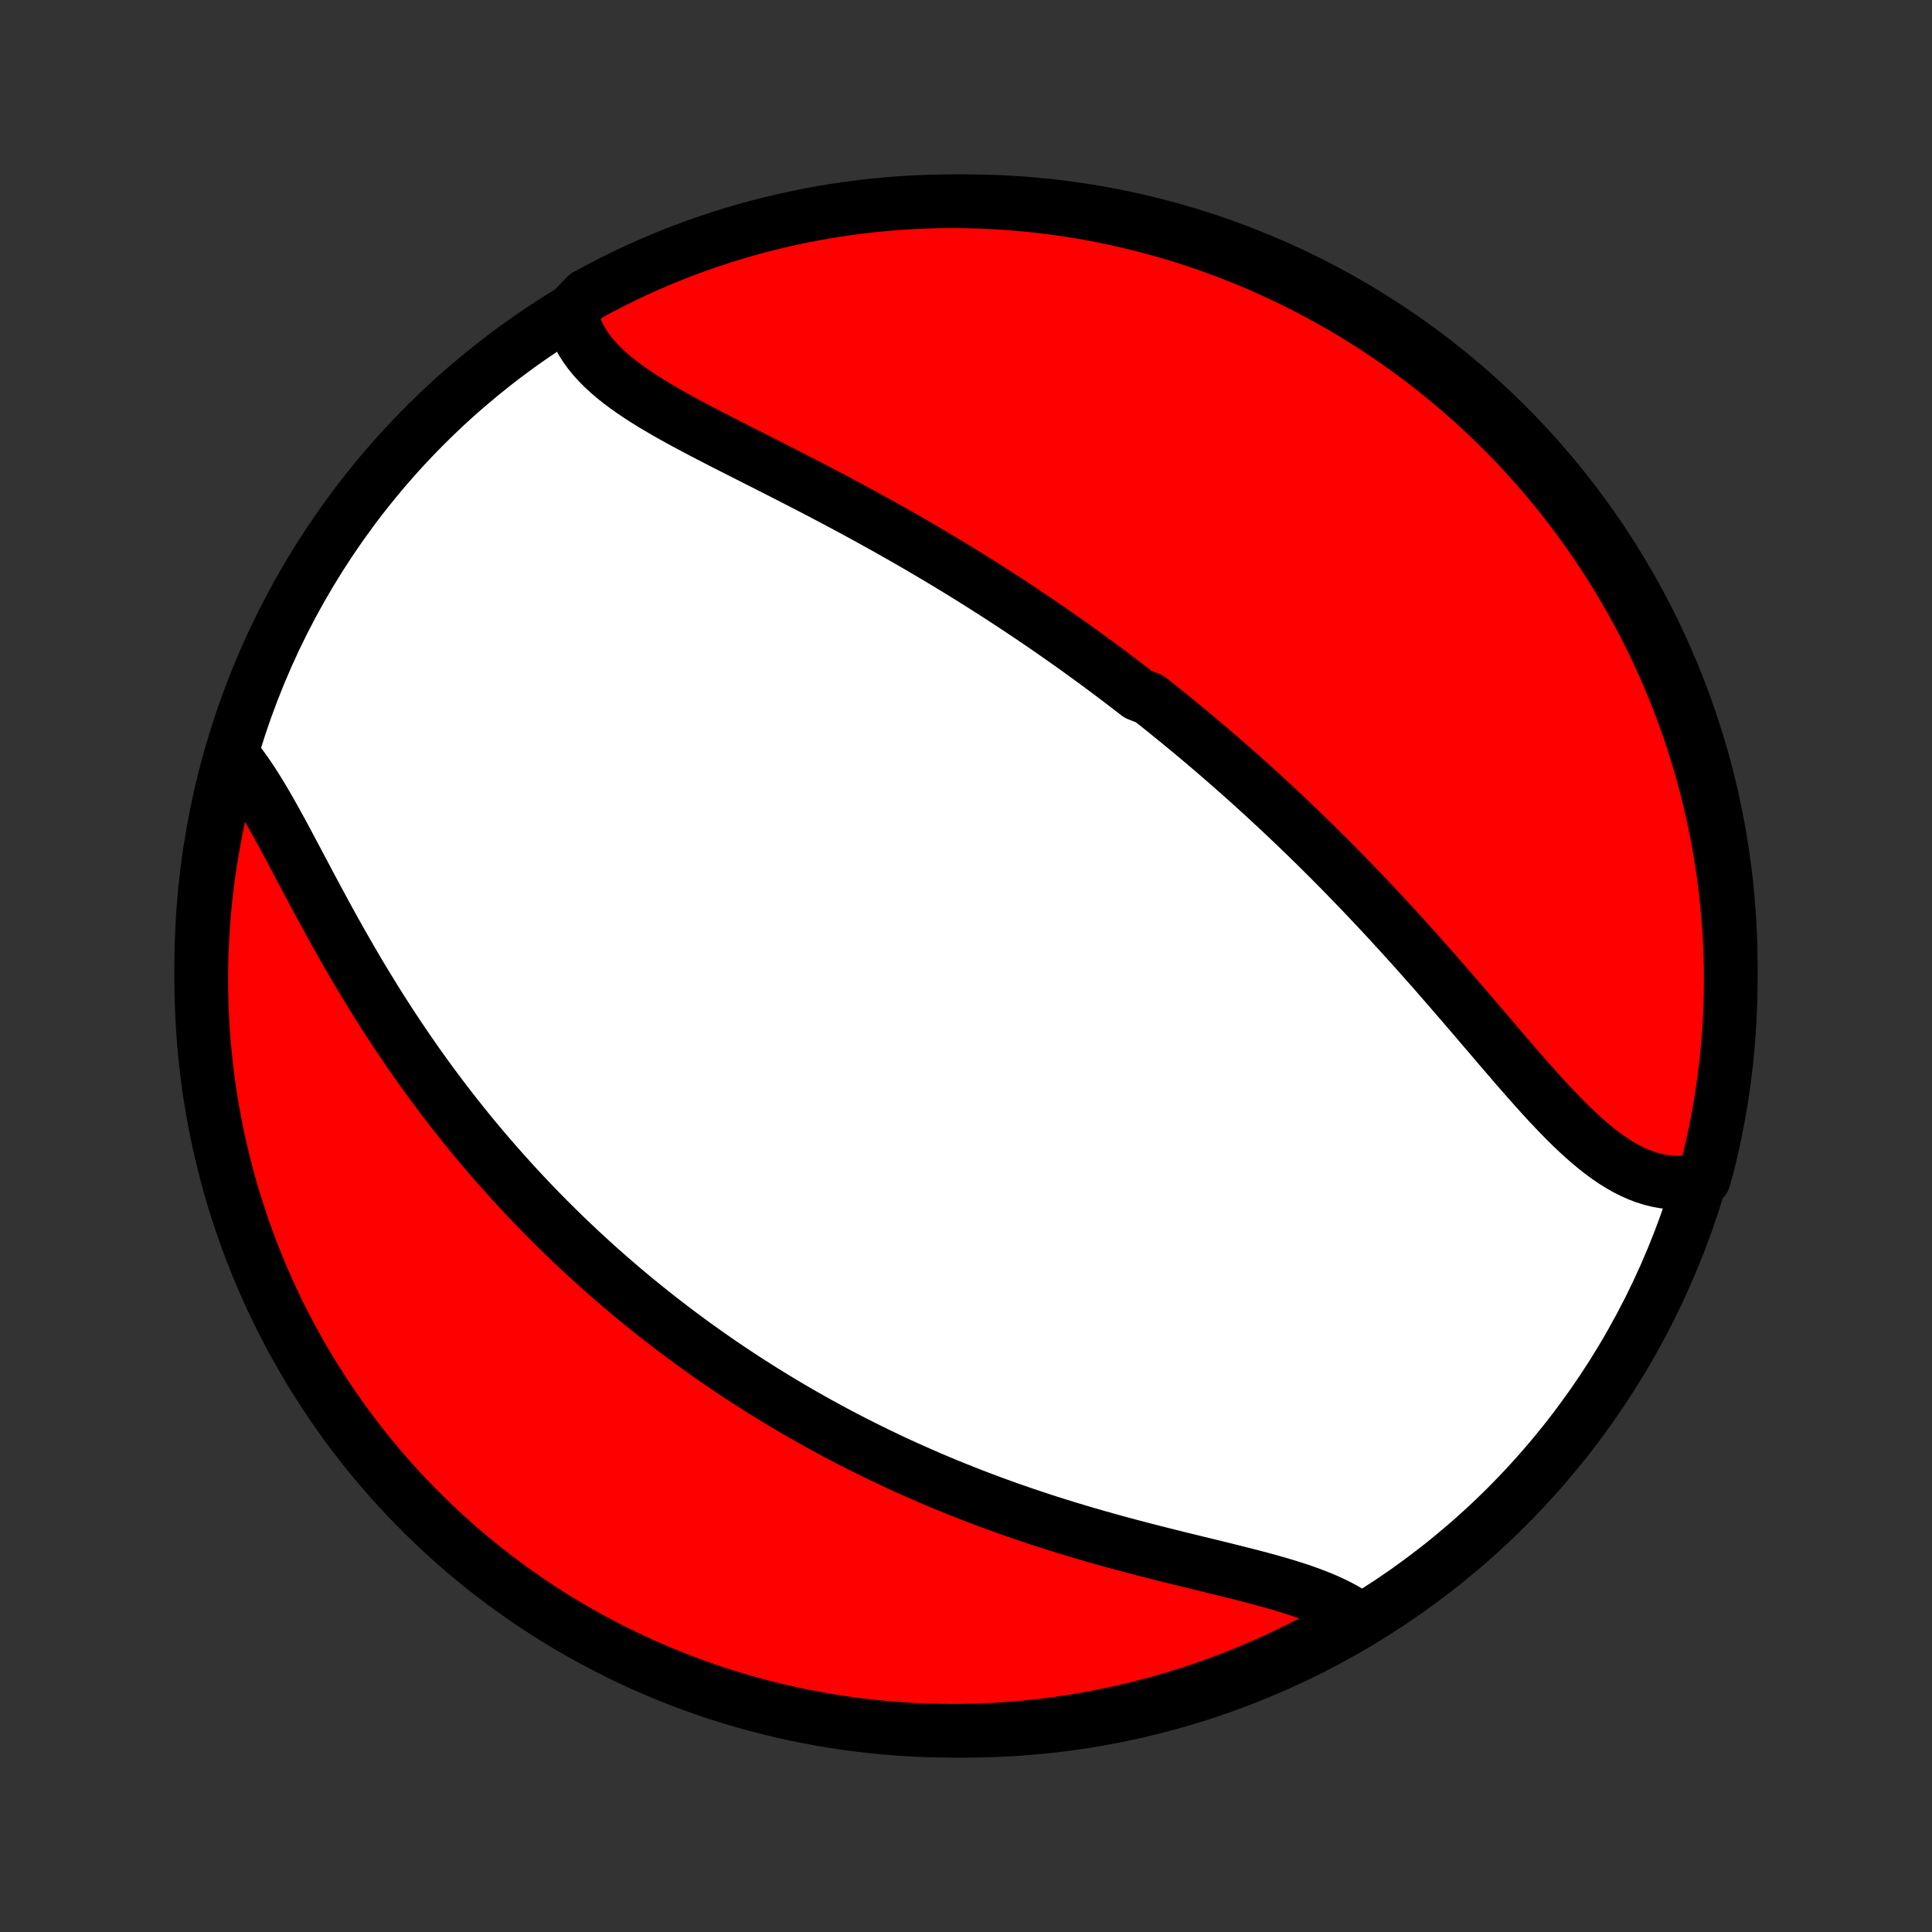 <?xml version="1.0" encoding="utf-8" standalone="no"?>
<!DOCTYPE svg PUBLIC "-//W3C//DTD SVG 1.1//EN"
  "http://www.w3.org/Graphics/SVG/1.1/DTD/svg11.dtd">
<!-- Created with matplotlib (http://matplotlib.org/) -->
<svg height="72pt" version="1.1" viewBox="0 0 72 72" width="72pt" xmlns="http://www.w3.org/2000/svg" xmlns:xlink="http://www.w3.org/1999/xlink">
 <rect x="0" y="0" width="72" height="72" fill="#333333" stroke="none"/>
 <defs>
  <style type="text/css">
*{stroke-linecap:butt;stroke-linejoin:round;}
  </style>
 </defs>
 <g id="figure_1">
  <g id="patch_1">
   <path d="
M0 72
L72 72
L72 0
L0 0
z
" style="fill:none;"/>
  </g>
  <g id="axes_1">
   <g id="PatchCollection_1">
    <defs>
     <path d="
M36 -7.5
C43.558 -7.5 50.808 -10.503 56.153 -15.848
C61.497 -21.192 64.5 -28.442 64.5 -36
C64.5 -43.558 61.497 -50.808 56.153 -56.153
C50.808 -61.497 43.558 -64.5 36 -64.5
C28.442 -64.5 21.192 -61.497 15.848 -56.153
C10.503 -50.808 7.5 -43.558 7.5 -36
C7.5 -28.442 10.503 -21.192 15.848 -15.848
C21.192 -10.503 28.442 -7.5 36 -7.5
z
" id="C0_0_a811fe30f3"/>
     <path d="
M21.266 -60.379
L21.32 -60.142
L21.39 -59.912
L21.477 -59.688
L21.579 -59.47
L21.697 -59.259
L21.829 -59.053
L21.975 -58.854
L22.134 -58.66
L22.306 -58.471
L22.489 -58.287
L22.684 -58.107
L22.889 -57.932
L23.104 -57.761
L23.327 -57.594
L23.559 -57.429
L23.798 -57.268
L24.043 -57.109
L24.295 -56.953
L24.553 -56.798
L24.815 -56.645
L25.082 -56.494
L25.353 -56.344
L25.627 -56.196
L25.904 -56.048
L26.184 -55.9
L26.466 -55.754
L26.749 -55.608
L27.034 -55.462
L27.32 -55.316
L27.606 -55.171
L27.893 -55.026
L28.181 -54.88
L28.468 -54.735
L28.755 -54.589
L29.042 -54.443
L29.328 -54.297
L29.614 -54.151
L29.898 -54.005
L30.182 -53.858
L30.464 -53.712
L30.745 -53.565
L31.025 -53.417
L31.303 -53.269
L31.58 -53.121
L31.856 -52.973
L32.129 -52.825
L32.401 -52.676
L32.672 -52.526
L32.941 -52.377
L33.208 -52.227
L33.473 -52.077
L33.736 -51.927
L33.998 -51.776
L34.258 -51.626
L34.516 -51.474
L34.773 -51.323
L35.027 -51.171
L35.28 -51.02
L35.531 -50.867
L35.781 -50.715
L36.029 -50.562
L36.275 -50.409
L36.519 -50.256
L36.762 -50.102
L37.003 -49.948
L37.243 -49.794
L37.481 -49.639
L37.718 -49.484
L37.953 -49.329
L38.187 -49.173
L38.419 -49.017
L38.651 -48.861
L38.88 -48.704
L39.109 -48.547
L39.336 -48.389
L39.562 -48.231
L39.787 -48.073
L40.011 -47.914
L40.233 -47.754
L40.455 -47.594
L40.675 -47.434
L40.895 -47.273
L41.113 -47.111
L41.331 -46.948
L41.548 -46.785
L41.764 -46.622
L41.979 -46.458
L42.194 -46.293
L42.407 -46.127
L42.833 -45.96
L43.045 -45.793
L43.256 -45.625
L43.467 -45.456
L43.677 -45.286
L43.886 -45.116
L44.096 -44.944
L44.305 -44.771
L44.513 -44.598
L44.721 -44.423
L44.929 -44.248
L45.137 -44.071
L45.344 -43.893
L45.551 -43.714
L45.758 -43.534
L45.965 -43.352
L46.172 -43.17
L46.378 -42.986
L46.585 -42.801
L46.791 -42.614
L46.998 -42.426
L47.204 -42.237
L47.41 -42.046
L47.617 -41.854
L47.824 -41.66
L48.03 -41.465
L48.237 -41.268
L48.444 -41.07
L48.651 -40.87
L48.858 -40.668
L49.065 -40.465
L49.272 -40.259
L49.48 -40.053
L49.688 -39.844
L49.896 -39.634
L50.104 -39.422
L50.312 -39.208
L50.521 -38.992
L50.73 -38.775
L50.939 -38.555
L51.148 -38.334
L51.358 -38.111
L51.568 -37.886
L51.778 -37.66
L51.988 -37.431
L52.198 -37.201
L52.409 -36.969
L52.62 -36.735
L52.831 -36.5
L53.042 -36.263
L53.253 -36.025
L53.465 -35.785
L53.676 -35.543
L53.888 -35.3
L54.099 -35.056
L54.311 -34.811
L54.523 -34.565
L54.735 -34.318
L54.947 -34.071
L55.159 -33.822
L55.371 -33.574
L55.584 -33.326
L55.796 -33.077
L56.008 -32.829
L56.221 -32.582
L56.433 -32.335
L56.646 -32.09
L56.859 -31.847
L57.072 -31.606
L57.285 -31.367
L57.499 -31.131
L57.713 -30.898
L57.928 -30.669
L58.143 -30.445
L58.359 -30.226
L58.576 -30.012
L58.794 -29.805
L59.013 -29.605
L59.233 -29.412
L59.455 -29.227
L59.678 -29.052
L59.903 -28.886
L60.129 -28.731
L60.358 -28.588
L60.589 -28.456
L60.822 -28.338
L61.057 -28.233
L61.295 -28.142
L61.535 -28.066
L61.777 -28.006
L62.022 -27.962
L62.268 -27.935
L62.517 -27.924
L62.768 -27.931
L63.02 -27.956
L63.273 -27.998
L63.498 -28.059
L63.625 -28.511
L63.743 -28.992
L63.853 -29.475
L63.954 -29.961
L64.047 -30.448
L64.131 -30.936
L64.206 -31.427
L64.273 -31.918
L64.332 -32.411
L64.381 -32.905
L64.422 -33.4
L64.455 -33.896
L64.478 -34.392
L64.493 -34.889
L64.5 -35.386
L64.498 -35.883
L64.487 -36.381
L64.467 -36.878
L64.439 -37.375
L64.401 -37.872
L64.356 -38.368
L64.302 -38.863
L64.239 -39.358
L64.167 -39.851
L64.087 -40.343
L63.998 -40.834
L63.901 -41.324
L63.795 -41.812
L63.681 -42.297
L63.559 -42.782
L63.428 -43.264
L63.288 -43.744
L63.141 -44.221
L62.985 -44.696
L62.821 -45.169
L62.649 -45.638
L62.468 -46.105
L62.28 -46.568
L62.083 -47.029
L61.879 -47.486
L61.666 -47.939
L61.446 -48.389
L61.218 -48.835
L60.983 -49.277
L60.74 -49.715
L60.489 -50.149
L60.231 -50.579
L59.965 -51.004
L59.693 -51.424
L59.413 -51.84
L59.125 -52.251
L58.831 -52.657
L58.53 -53.059
L58.222 -53.454
L57.907 -53.845
L57.586 -54.23
L57.257 -54.61
L56.923 -54.983
L56.582 -55.352
L56.235 -55.714
L55.881 -56.07
L55.522 -56.42
L55.157 -56.764
L54.785 -57.102
L54.408 -57.433
L54.026 -57.757
L53.638 -58.075
L53.245 -58.386
L52.846 -58.691
L52.442 -58.988
L52.033 -59.279
L51.62 -59.562
L51.201 -59.839
L50.778 -60.107
L50.351 -60.369
L49.919 -60.623
L49.483 -60.87
L49.042 -61.109
L48.598 -61.341
L48.15 -61.564
L47.698 -61.78
L47.243 -61.988
L46.784 -62.189
L46.322 -62.381
L45.857 -62.565
L45.389 -62.741
L44.918 -62.909
L44.444 -63.069
L43.968 -63.22
L43.489 -63.364
L43.008 -63.498
L42.525 -63.625
L42.039 -63.743
L41.552 -63.853
L41.064 -63.954
L40.573 -64.047
L40.082 -64.131
L39.589 -64.206
L39.095 -64.273
L38.6 -64.332
L38.104 -64.381
L37.608 -64.422
L37.111 -64.455
L36.614 -64.478
L36.117 -64.493
L35.619 -64.5
L35.122 -64.498
L34.625 -64.487
L34.128 -64.467
L33.632 -64.439
L33.137 -64.401
L32.642 -64.356
L32.149 -64.302
L31.657 -64.239
L31.166 -64.167
L30.676 -64.087
L30.189 -63.998
L29.703 -63.901
L29.218 -63.795
L28.736 -63.681
L28.256 -63.559
L27.779 -63.428
L27.304 -63.288
L26.831 -63.141
L26.362 -62.985
L25.895 -62.821
L25.432 -62.649
L24.971 -62.468
L24.515 -62.28
L24.061 -62.083
L23.611 -61.879
L23.165 -61.666
L22.723 -61.446
L22.285 -61.218
L21.851 -60.983
z
" id="C0_1_0cb7831d1c"/>
     <path d="
M8.721 -43.792
L8.892 -43.578
L9.061 -43.352
L9.228 -43.115
L9.393 -42.869
L9.556 -42.613
L9.719 -42.349
L9.881 -42.077
L10.042 -41.798
L10.202 -41.514
L10.363 -41.223
L10.524 -40.928
L10.685 -40.629
L10.847 -40.325
L11.009 -40.02
L11.172 -39.711
L11.337 -39.401
L11.502 -39.089
L11.669 -38.776
L11.837 -38.463
L12.006 -38.15
L12.176 -37.836
L12.348 -37.523
L12.521 -37.211
L12.696 -36.9
L12.872 -36.59
L13.05 -36.282
L13.229 -35.975
L13.409 -35.67
L13.591 -35.367
L13.774 -35.067
L13.958 -34.768
L14.143 -34.472
L14.33 -34.179
L14.518 -33.888
L14.707 -33.6
L14.897 -33.314
L15.088 -33.032
L15.28 -32.752
L15.473 -32.475
L15.667 -32.2
L15.862 -31.929
L16.057 -31.66
L16.254 -31.395
L16.451 -31.132
L16.649 -30.872
L16.848 -30.615
L17.048 -30.361
L17.248 -30.11
L17.449 -29.861
L17.65 -29.615
L17.853 -29.372
L18.055 -29.132
L18.259 -28.894
L18.463 -28.659
L18.668 -28.427
L18.873 -28.197
L19.079 -27.969
L19.285 -27.744
L19.492 -27.522
L19.7 -27.302
L19.908 -27.084
L20.117 -26.868
L20.326 -26.655
L20.536 -26.444
L20.747 -26.235
L20.958 -26.029
L21.17 -25.824
L21.383 -25.622
L21.596 -25.421
L21.81 -25.223
L22.025 -25.026
L22.24 -24.831
L22.457 -24.638
L22.674 -24.447
L22.892 -24.258
L23.11 -24.07
L23.33 -23.884
L23.55 -23.7
L23.772 -23.517
L23.994 -23.337
L24.218 -23.157
L24.442 -22.979
L24.668 -22.803
L24.894 -22.628
L25.122 -22.454
L25.351 -22.282
L25.581 -22.112
L25.812 -21.942
L26.044 -21.774
L26.278 -21.608
L26.513 -21.442
L26.75 -21.278
L26.988 -21.115
L27.228 -20.954
L27.469 -20.793
L27.711 -20.634
L27.955 -20.476
L28.201 -20.32
L28.449 -20.164
L28.698 -20.009
L28.949 -19.856
L29.202 -19.704
L29.457 -19.553
L29.713 -19.403
L29.972 -19.254
L30.233 -19.107
L30.495 -18.96
L30.76 -18.815
L31.027 -18.67
L31.296 -18.527
L31.567 -18.385
L31.841 -18.244
L32.117 -18.105
L32.395 -17.966
L32.675 -17.829
L32.958 -17.693
L33.243 -17.558
L33.531 -17.424
L33.821 -17.292
L34.114 -17.161
L34.41 -17.031
L34.707 -16.902
L35.008 -16.775
L35.311 -16.649
L35.617 -16.525
L35.925 -16.402
L36.236 -16.28
L36.549 -16.16
L36.865 -16.042
L37.183 -15.925
L37.504 -15.809
L37.828 -15.695
L38.154 -15.583
L38.482 -15.473
L38.812 -15.363
L39.145 -15.256
L39.48 -15.15
L39.817 -15.046
L40.156 -14.944
L40.496 -14.843
L40.839 -14.744
L41.183 -14.647
L41.528 -14.551
L41.874 -14.457
L42.221 -14.364
L42.569 -14.273
L42.917 -14.184
L43.266 -14.095
L43.614 -14.008
L43.962 -13.922
L44.309 -13.837
L44.655 -13.752
L45 -13.668
L45.342 -13.585
L45.682 -13.501
L46.019 -13.417
L46.353 -13.333
L46.683 -13.248
L47.008 -13.162
L47.328 -13.074
L47.643 -12.985
L47.951 -12.893
L48.253 -12.798
L48.547 -12.7
L48.833 -12.598
L49.11 -12.492
L49.377 -12.382
L49.635 -12.266
L49.881 -12.145
L50.117 -12.018
L50.34 -11.884
L50.232 -11.743
L49.799 -11.308
L49.362 -11.063
L48.92 -10.826
L48.475 -10.597
L48.026 -10.375
L47.573 -10.162
L47.117 -9.956
L46.657 -9.758
L46.194 -9.568
L45.728 -9.386
L45.259 -9.212
L44.788 -9.046
L44.313 -8.889
L43.836 -8.739
L43.357 -8.598
L42.875 -8.466
L42.391 -8.342
L41.906 -8.226
L41.418 -8.119
L40.929 -8.02
L40.438 -7.929
L39.946 -7.848
L39.453 -7.775
L38.959 -7.71
L38.464 -7.654
L37.968 -7.607
L37.471 -7.568
L36.974 -7.538
L36.477 -7.517
L35.98 -7.504
L35.482 -7.5
L34.985 -7.505
L34.488 -7.518
L33.992 -7.54
L33.496 -7.571
L33.001 -7.61
L32.506 -7.658
L32.013 -7.715
L31.521 -7.78
L31.031 -7.854
L30.542 -7.937
L30.055 -8.028
L29.569 -8.127
L29.085 -8.235
L28.604 -8.352
L28.125 -8.476
L27.648 -8.61
L27.174 -8.751
L26.702 -8.901
L26.233 -9.059
L25.767 -9.226
L25.305 -9.4
L24.845 -9.583
L24.389 -9.774
L23.937 -9.972
L23.488 -10.179
L23.043 -10.393
L22.602 -10.616
L22.165 -10.846
L21.732 -11.083
L21.304 -11.329
L20.88 -11.581
L20.461 -11.841
L20.046 -12.109
L19.636 -12.384
L19.232 -12.666
L18.832 -12.955
L18.438 -13.251
L18.049 -13.554
L17.665 -13.864
L17.287 -14.181
L16.915 -14.504
L16.548 -14.834
L16.188 -15.17
L15.833 -15.513
L15.485 -15.862
L15.143 -16.217
L14.807 -16.578
L14.477 -16.945
L14.155 -17.318
L13.838 -17.696
L13.529 -18.08
L13.227 -18.47
L12.931 -18.865
L12.642 -19.265
L12.361 -19.67
L12.087 -20.08
L11.82 -20.495
L11.56 -20.915
L11.308 -21.339
L11.063 -21.768
L10.826 -22.201
L10.597 -22.638
L10.375 -23.079
L10.162 -23.525
L9.956 -23.974
L9.758 -24.427
L9.568 -24.883
L9.386 -25.343
L9.212 -25.806
L9.046 -26.272
L8.889 -26.741
L8.739 -27.212
L8.598 -27.687
L8.466 -28.164
L8.342 -28.643
L8.226 -29.125
L8.119 -29.609
L8.02 -30.095
L7.929 -30.582
L7.848 -31.071
L7.775 -31.562
L7.71 -32.054
L7.654 -32.547
L7.607 -33.041
L7.568 -33.536
L7.538 -34.032
L7.517 -34.529
L7.504 -35.026
L7.5 -35.523
L7.505 -36.02
L7.518 -36.518
L7.54 -37.015
L7.571 -37.512
L7.61 -38.008
L7.658 -38.504
L7.715 -38.999
L7.78 -39.494
L7.854 -39.987
L7.937 -40.479
L8.028 -40.969
L8.127 -41.458
L8.235 -41.946
L8.352 -42.431
z
" id="C0_2_bcba8cbf25"/>
    </defs>
    <g clip-path="url(#p1bffca34e9)">
     <use style="fill:#ffffff;stroke:#000000;stroke-width:2.0;" x="0.0" xlink:href="#C0_0_a811fe30f3" y="72.0"/>
    </g>
    <g clip-path="url(#p1bffca34e9)">
     <use style="fill:#ff0000;stroke:#000000;stroke-width:2.0;" x="0.0" xlink:href="#C0_1_0cb7831d1c" y="72.0"/>
    </g>
    <g clip-path="url(#p1bffca34e9)">
     <use style="fill:#ff0000;stroke:#000000;stroke-width:2.0;" x="0.0" xlink:href="#C0_2_bcba8cbf25" y="72.0"/>
    </g>
   </g>
  </g>
 </g>
 <defs>
  <clipPath id="p1bffca34e9">
   <rect height="72.0" width="72.0" x="0.0" y="0.0"/>
  </clipPath>
 </defs>
</svg>
